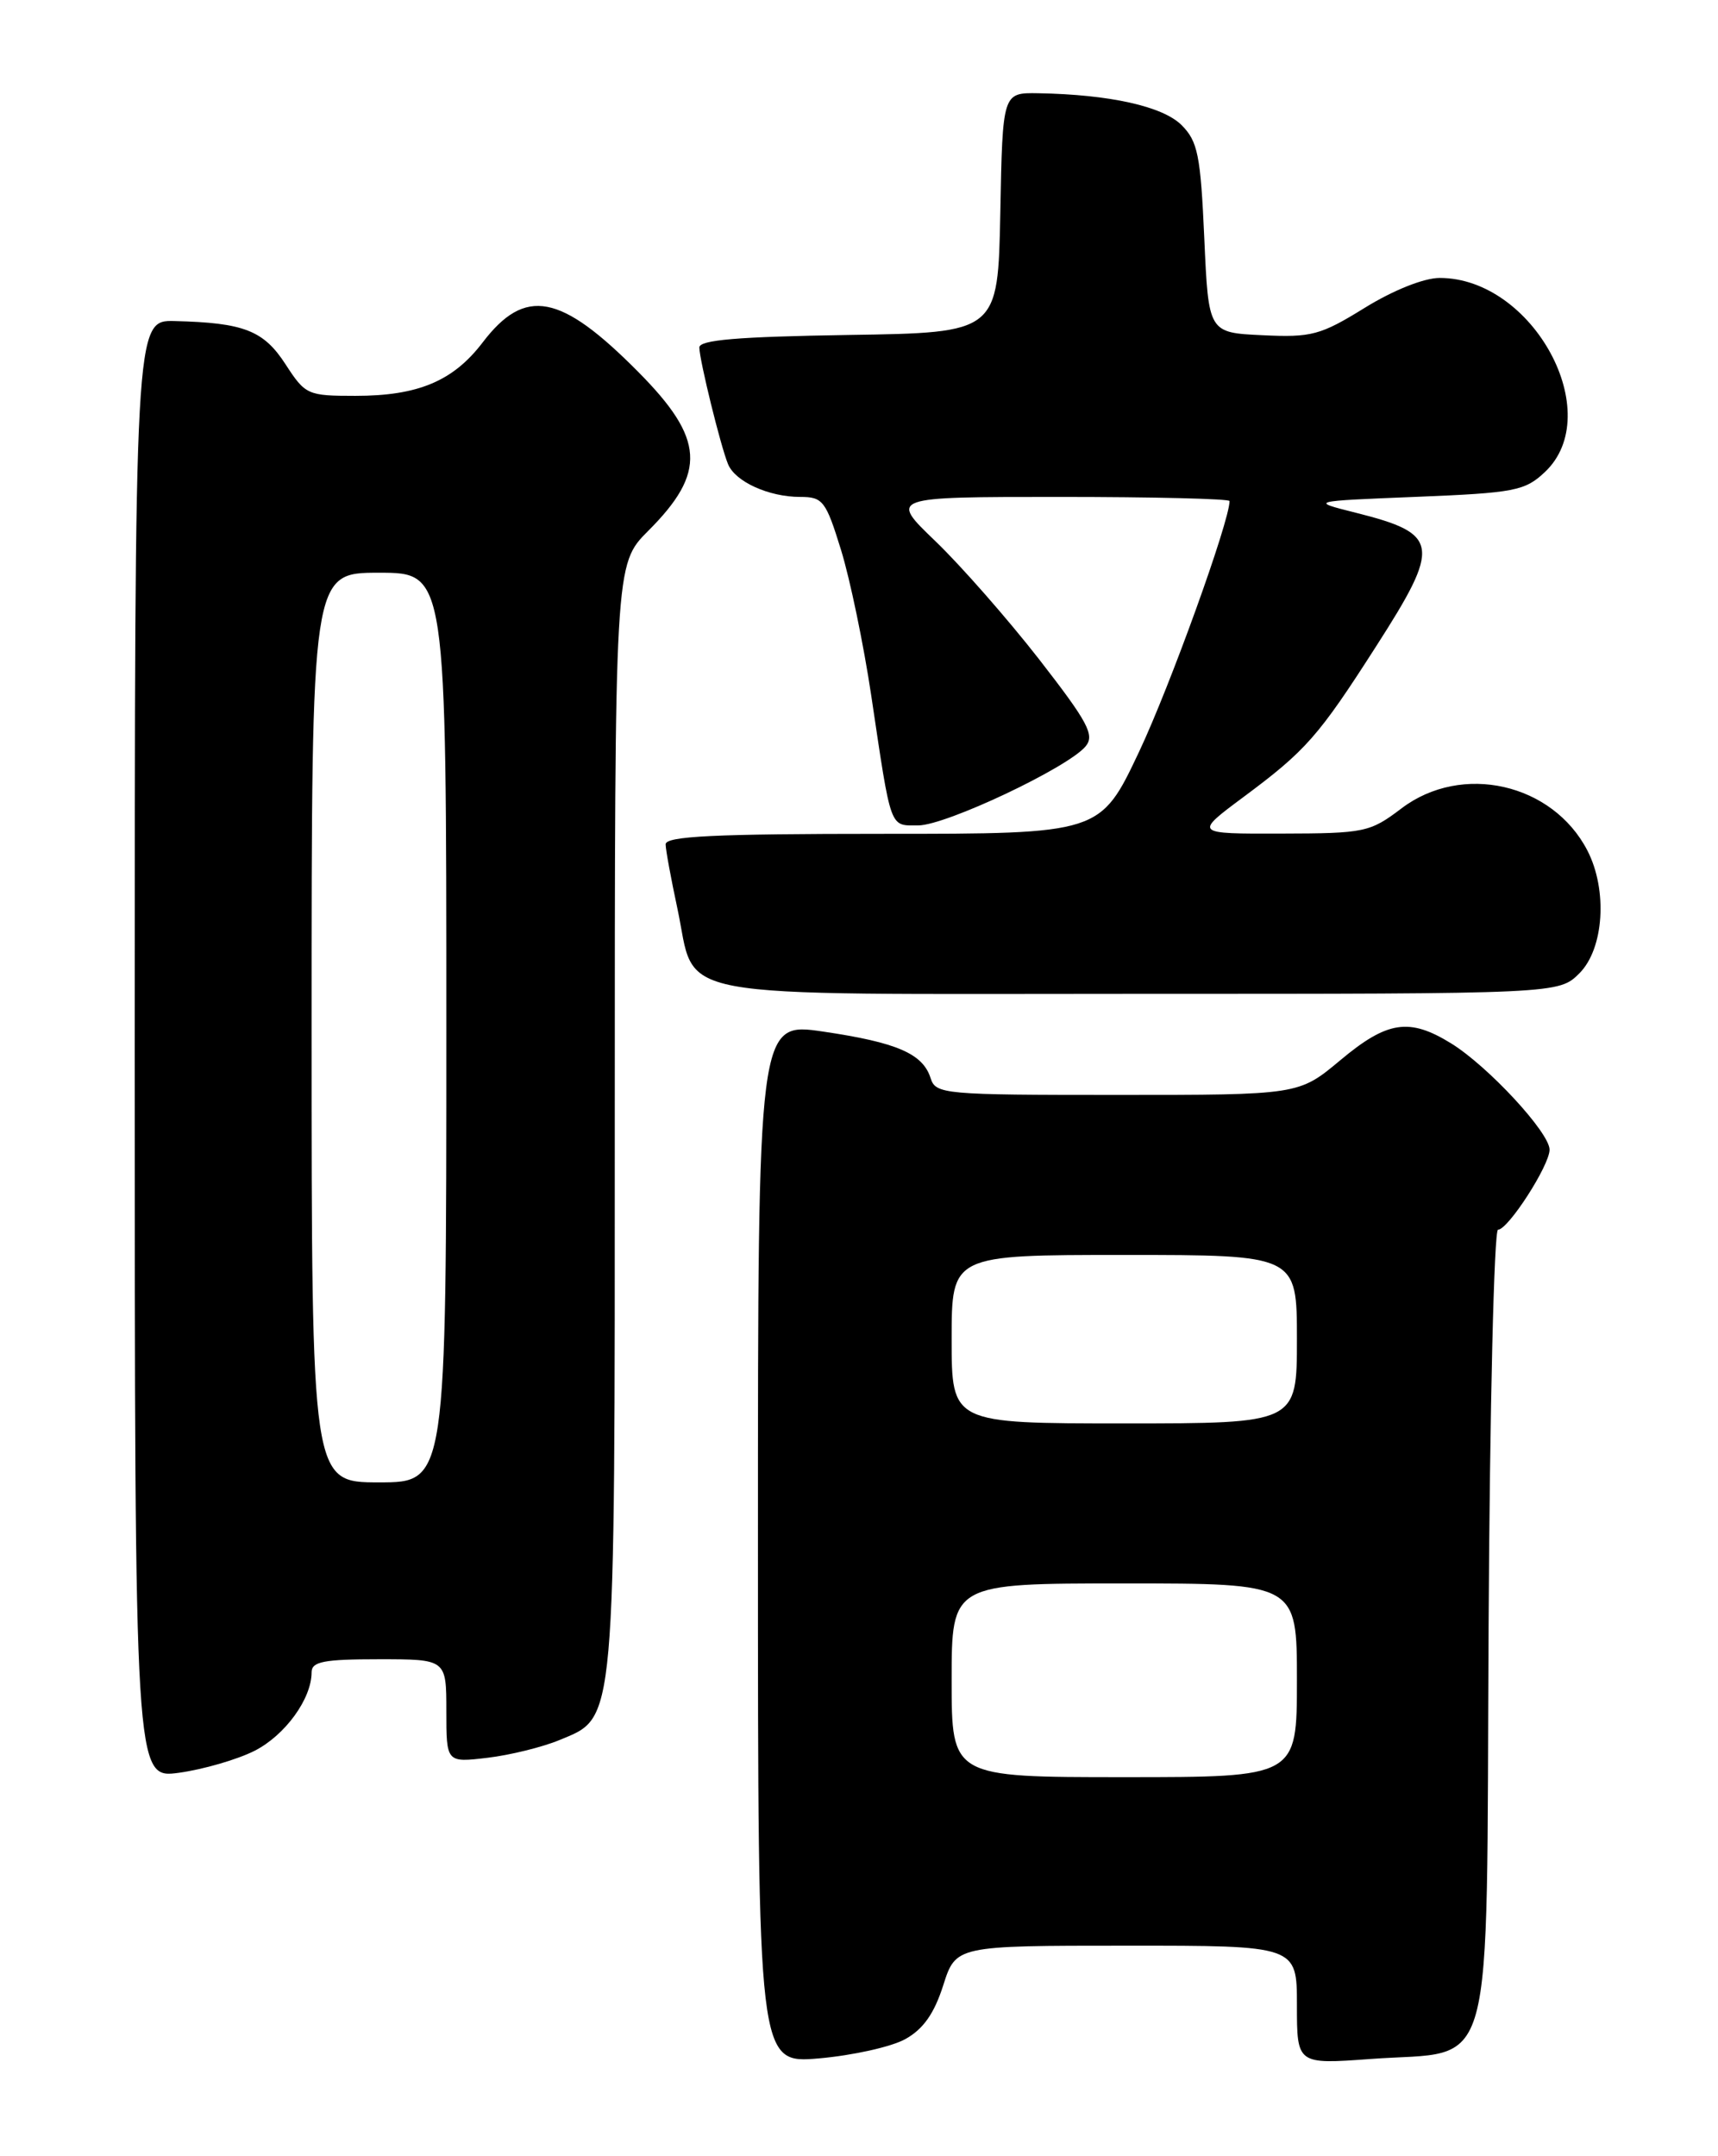 <?xml version="1.0" encoding="UTF-8" standalone="no"?>
<!DOCTYPE svg PUBLIC "-//W3C//DTD SVG 1.1//EN" "http://www.w3.org/Graphics/SVG/1.1/DTD/svg11.dtd" >
<svg xmlns="http://www.w3.org/2000/svg" xmlns:xlink="http://www.w3.org/1999/xlink" version="1.1" viewBox="0 0 204 256">
 <g >
 <path fill="currentColor"
d=" M 107.50 242.10 C 109.63 240.92 110.93 239.07 112.00 235.72 C 113.50 231.01 113.50 231.01 133.75 231.01 C 154.00 231.00 154.00 231.00 154.00 238.05 C 154.00 245.10 154.00 245.10 162.75 244.46 C 177.77 243.35 176.46 248.17 176.76 193.14 C 176.90 167.21 177.41 146.00 177.88 146.00 C 179.08 146.00 184.00 138.37 184.00 136.50 C 184.00 134.48 176.70 126.59 172.31 123.88 C 167.34 120.81 164.73 121.21 159.15 125.88 C 154.22 130.00 154.22 130.00 132.68 130.00 C 112.01 130.00 111.11 129.92 110.50 128.00 C 109.58 125.10 106.50 123.77 97.75 122.48 C 90.00 121.34 90.00 121.34 90.00 183.18 C 90.00 245.01 90.00 245.01 97.25 244.39 C 101.24 244.04 105.85 243.02 107.50 242.10 Z  M 30.23 207.87 C 33.85 206.03 37.00 201.70 37.00 198.55 C 37.00 197.28 38.44 197.00 45.00 197.00 C 53.00 197.00 53.00 197.00 53.00 203.14 C 53.00 209.28 53.00 209.28 57.89 208.70 C 60.58 208.38 64.42 207.43 66.42 206.60 C 73.17 203.78 73.00 205.74 73.00 132.53 C 73.00 67.00 73.00 67.00 76.97 63.03 C 83.92 56.08 83.67 52.10 75.79 44.16 C 66.56 34.84 62.36 34.04 57.31 40.66 C 53.81 45.25 49.64 47.00 42.20 47.00 C 36.52 47.00 36.26 46.88 33.91 43.26 C 31.31 39.24 28.97 38.32 20.75 38.12 C 16.00 38.00 16.00 38.00 16.00 124.59 C 16.00 211.19 16.00 211.19 21.25 210.48 C 24.14 210.08 28.18 208.91 30.23 207.87 Z  M 187.55 115.55 C 190.46 112.63 190.91 105.67 188.49 100.98 C 184.36 93.00 173.59 90.55 166.43 95.97 C 162.67 98.82 162.06 98.95 152.14 98.97 C 141.78 99.00 141.78 99.00 147.64 94.64 C 155.07 89.12 156.55 87.44 163.39 76.76 C 171.14 64.69 170.94 63.38 161.00 60.88 C 155.50 59.50 155.50 59.50 168.18 58.99 C 179.84 58.52 181.07 58.28 183.43 56.06 C 190.80 49.14 182.06 33.00 170.95 33.00 C 169.09 33.00 165.45 34.45 162.05 36.55 C 156.79 39.80 155.74 40.08 149.90 39.80 C 143.50 39.50 143.50 39.50 143.00 28.27 C 142.56 18.42 142.23 16.78 140.30 14.85 C 138.06 12.62 131.76 11.22 123.28 11.07 C 119.05 11.00 119.05 11.00 118.78 25.25 C 118.50 39.50 118.50 39.50 100.75 39.77 C 87.52 39.98 83.01 40.36 83.04 41.27 C 83.08 42.86 85.58 53.02 86.45 55.11 C 87.30 57.19 91.29 59.00 95.01 59.00 C 97.71 59.00 98.06 59.45 99.87 65.31 C 100.94 68.78 102.55 76.54 103.45 82.56 C 105.86 98.72 105.60 98.00 109.04 98.00 C 112.30 98.00 126.80 91.15 128.91 88.61 C 130.01 87.28 129.20 85.76 123.38 78.27 C 119.62 73.45 114.08 67.14 111.07 64.25 C 105.60 59.00 105.60 59.00 125.80 59.00 C 136.91 59.00 146.00 59.22 146.00 59.49 C 146.00 61.89 138.92 81.51 135.26 89.25 C 130.65 99.00 130.65 99.00 104.83 99.00 C 84.81 99.00 79.01 99.28 79.04 100.25 C 79.05 100.94 79.68 104.33 80.42 107.79 C 82.81 118.92 77.87 118.00 135.20 118.00 C 185.09 118.00 185.09 118.00 187.55 115.55 Z  M 113.00 199.50 C 113.00 188.00 113.00 188.00 133.50 188.00 C 154.00 188.00 154.00 188.00 154.00 199.50 C 154.00 211.00 154.00 211.00 133.50 211.00 C 113.00 211.00 113.00 211.00 113.00 199.50 Z  M 113.00 159.00 C 113.00 149.00 113.00 149.00 133.50 149.00 C 154.00 149.00 154.00 149.00 154.00 159.00 C 154.00 169.00 154.00 169.00 133.50 169.00 C 113.00 169.00 113.00 169.00 113.00 159.00 Z  M 37.00 122.00 C 37.00 68.00 37.00 68.00 45.00 68.00 C 53.00 68.00 53.00 68.00 53.00 122.00 C 53.00 176.00 53.00 176.00 45.00 176.00 C 37.00 176.00 37.00 176.00 37.00 122.00 Z "/>
</g>
</svg>